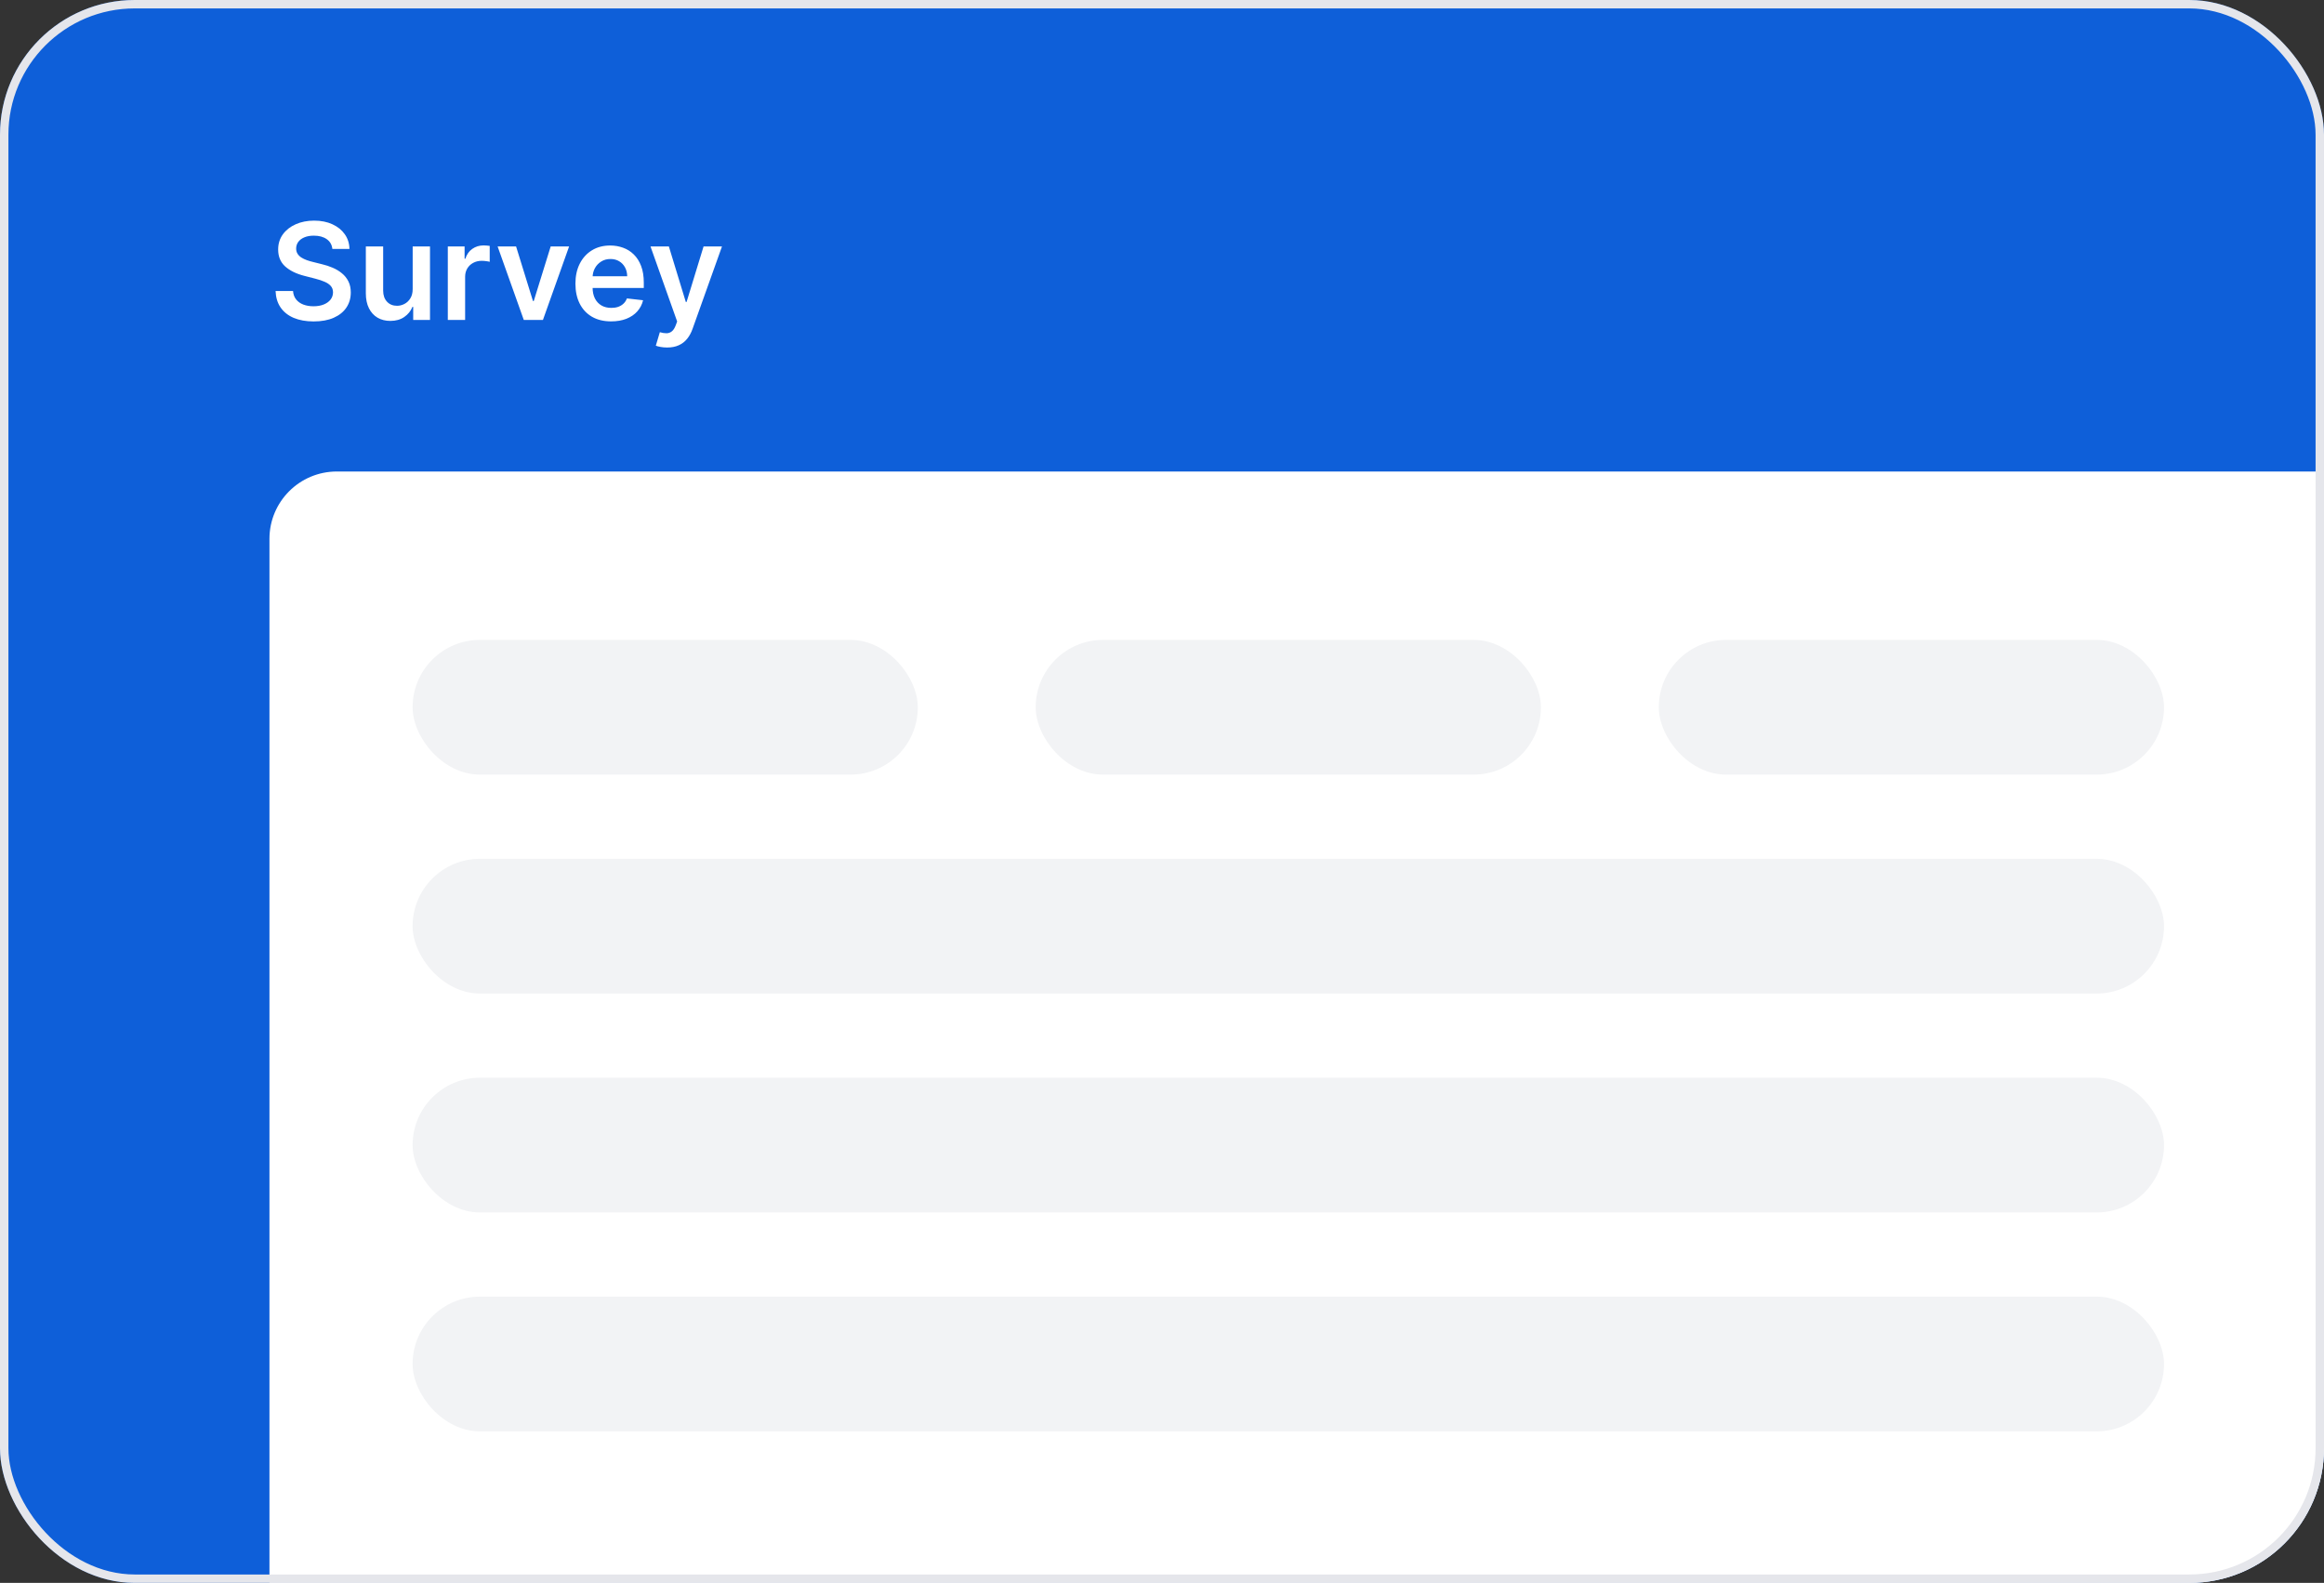 <svg width="276" height="188" viewBox="0 0 276 188" fill="none" xmlns="http://www.w3.org/2000/svg">
<rect x="0" y="0" width="276" height="188" fill="#333333" stroke="none"/>
<g clip-path="url(#clip0_4824_2690)">
<rect width="276" height="188" rx="16" fill="#0E5FD9"/>
<path d="M39.472 29.562C39.419 29.066 39.195 28.68 38.801 28.403C38.411 28.127 37.903 27.989 37.278 27.989C36.839 27.989 36.462 28.055 36.148 28.188C35.833 28.32 35.593 28.5 35.426 28.727C35.26 28.954 35.174 29.214 35.17 29.506C35.17 29.748 35.225 29.958 35.335 30.136C35.449 30.314 35.602 30.466 35.795 30.591C35.989 30.712 36.203 30.814 36.438 30.898C36.672 30.981 36.909 31.051 37.148 31.108L38.239 31.381C38.678 31.483 39.1 31.621 39.506 31.796C39.915 31.97 40.28 32.189 40.602 32.455C40.928 32.72 41.186 33.04 41.375 33.415C41.564 33.79 41.659 34.229 41.659 34.733C41.659 35.415 41.485 36.015 41.136 36.534C40.788 37.049 40.284 37.453 39.625 37.744C38.97 38.032 38.176 38.176 37.244 38.176C36.339 38.176 35.553 38.036 34.886 37.756C34.224 37.475 33.705 37.066 33.33 36.528C32.958 35.99 32.758 35.335 32.727 34.562H34.801C34.831 34.968 34.956 35.305 35.176 35.574C35.396 35.843 35.682 36.044 36.034 36.176C36.39 36.309 36.788 36.375 37.227 36.375C37.686 36.375 38.087 36.307 38.432 36.17C38.78 36.03 39.053 35.837 39.25 35.591C39.447 35.341 39.547 35.049 39.551 34.716C39.547 34.413 39.458 34.163 39.284 33.966C39.11 33.765 38.865 33.599 38.551 33.466C38.24 33.33 37.877 33.208 37.46 33.102L36.136 32.761C35.178 32.515 34.42 32.142 33.864 31.642C33.311 31.138 33.034 30.47 33.034 29.636C33.034 28.951 33.22 28.35 33.591 27.835C33.966 27.32 34.475 26.921 35.119 26.636C35.763 26.349 36.492 26.204 37.307 26.204C38.133 26.204 38.856 26.349 39.477 26.636C40.102 26.921 40.593 27.316 40.949 27.824C41.305 28.328 41.489 28.907 41.5 29.562H39.472ZM49.01 34.33V29.273H51.067V38H49.072V36.449H48.981C48.785 36.938 48.461 37.337 48.01 37.648C47.563 37.958 47.012 38.114 46.356 38.114C45.785 38.114 45.279 37.987 44.84 37.733C44.404 37.475 44.063 37.102 43.817 36.614C43.571 36.121 43.447 35.526 43.447 34.83V29.273H45.504V34.511C45.504 35.064 45.656 35.504 45.959 35.83C46.262 36.155 46.66 36.318 47.152 36.318C47.455 36.318 47.749 36.244 48.033 36.097C48.317 35.949 48.55 35.729 48.731 35.438C48.917 35.142 49.01 34.773 49.01 34.33ZM53.182 38V29.273H55.176V30.727H55.267C55.426 30.224 55.699 29.835 56.085 29.562C56.475 29.286 56.92 29.148 57.42 29.148C57.534 29.148 57.661 29.153 57.801 29.165C57.945 29.172 58.064 29.186 58.159 29.204V31.097C58.072 31.066 57.934 31.04 57.744 31.017C57.559 30.991 57.379 30.977 57.205 30.977C56.83 30.977 56.492 31.059 56.193 31.222C55.898 31.381 55.665 31.602 55.494 31.886C55.324 32.17 55.239 32.498 55.239 32.869V38H53.182ZM67.587 29.273L64.479 38H62.206L59.098 29.273H61.291L63.297 35.756H63.388L65.399 29.273H67.587ZM72.577 38.17C71.702 38.17 70.946 37.989 70.31 37.625C69.677 37.258 69.19 36.739 68.849 36.068C68.508 35.394 68.338 34.6 68.338 33.688C68.338 32.79 68.508 32.002 68.849 31.324C69.194 30.642 69.675 30.112 70.293 29.733C70.91 29.35 71.635 29.159 72.469 29.159C73.007 29.159 73.514 29.246 73.992 29.421C74.472 29.591 74.897 29.856 75.264 30.216C75.635 30.576 75.927 31.034 76.139 31.591C76.351 32.144 76.457 32.803 76.457 33.568V34.199H69.304V32.812H74.486C74.482 32.419 74.397 32.068 74.23 31.761C74.063 31.451 73.831 31.206 73.531 31.028C73.236 30.85 72.891 30.761 72.497 30.761C72.077 30.761 71.707 30.864 71.389 31.068C71.071 31.269 70.823 31.534 70.645 31.864C70.471 32.189 70.382 32.547 70.378 32.938V34.148C70.378 34.655 70.471 35.091 70.656 35.455C70.842 35.814 71.101 36.091 71.435 36.284C71.768 36.474 72.158 36.568 72.605 36.568C72.904 36.568 73.175 36.526 73.418 36.443C73.66 36.356 73.87 36.229 74.048 36.062C74.226 35.896 74.361 35.689 74.452 35.443L76.372 35.659C76.251 36.167 76.02 36.61 75.679 36.989C75.342 37.364 74.91 37.655 74.383 37.864C73.857 38.068 73.255 38.17 72.577 38.17ZM79.226 41.273C78.945 41.273 78.686 41.25 78.447 41.205C78.213 41.163 78.025 41.114 77.885 41.057L78.362 39.455C78.662 39.542 78.928 39.583 79.163 39.58C79.398 39.576 79.605 39.502 79.783 39.358C79.965 39.218 80.118 38.983 80.243 38.653L80.419 38.182L77.254 29.273H79.436L81.447 35.864H81.538L83.555 29.273H85.743L82.249 39.057C82.086 39.519 81.87 39.915 81.601 40.244C81.332 40.578 81.002 40.831 80.612 41.006C80.226 41.184 79.764 41.273 79.226 41.273Z" fill="white"/>
<path d="M32 64C32 59.582 35.582 56 40 56H276V213H32V64Z" fill="white"/>
<rect x="49" y="76" width="60" height="16" rx="8" fill="#F2F3F5"/>
<rect x="49" y="102" width="208" height="16" rx="8" fill="#F2F3F5"/>
<rect x="49" y="128" width="208" height="16" rx="8" fill="#F2F3F5"/>
<rect x="49" y="154" width="208" height="16" rx="8" fill="#F2F3F5"/>
<rect x="123" y="76" width="60" height="16" rx="8" fill="#F2F3F5"/>
<rect x="197" y="76" width="60" height="16" rx="8" fill="#F2F3F5"/>
</g>
<rect x="0.5" y="0.5" width="275" height="187" rx="15.5" stroke="#E5E6EB"/>
<defs>
<clipPath id="clip0_4824_2690">
<rect width="276" height="188" rx="16" fill="white"/>
</clipPath>
</defs>
</svg>
